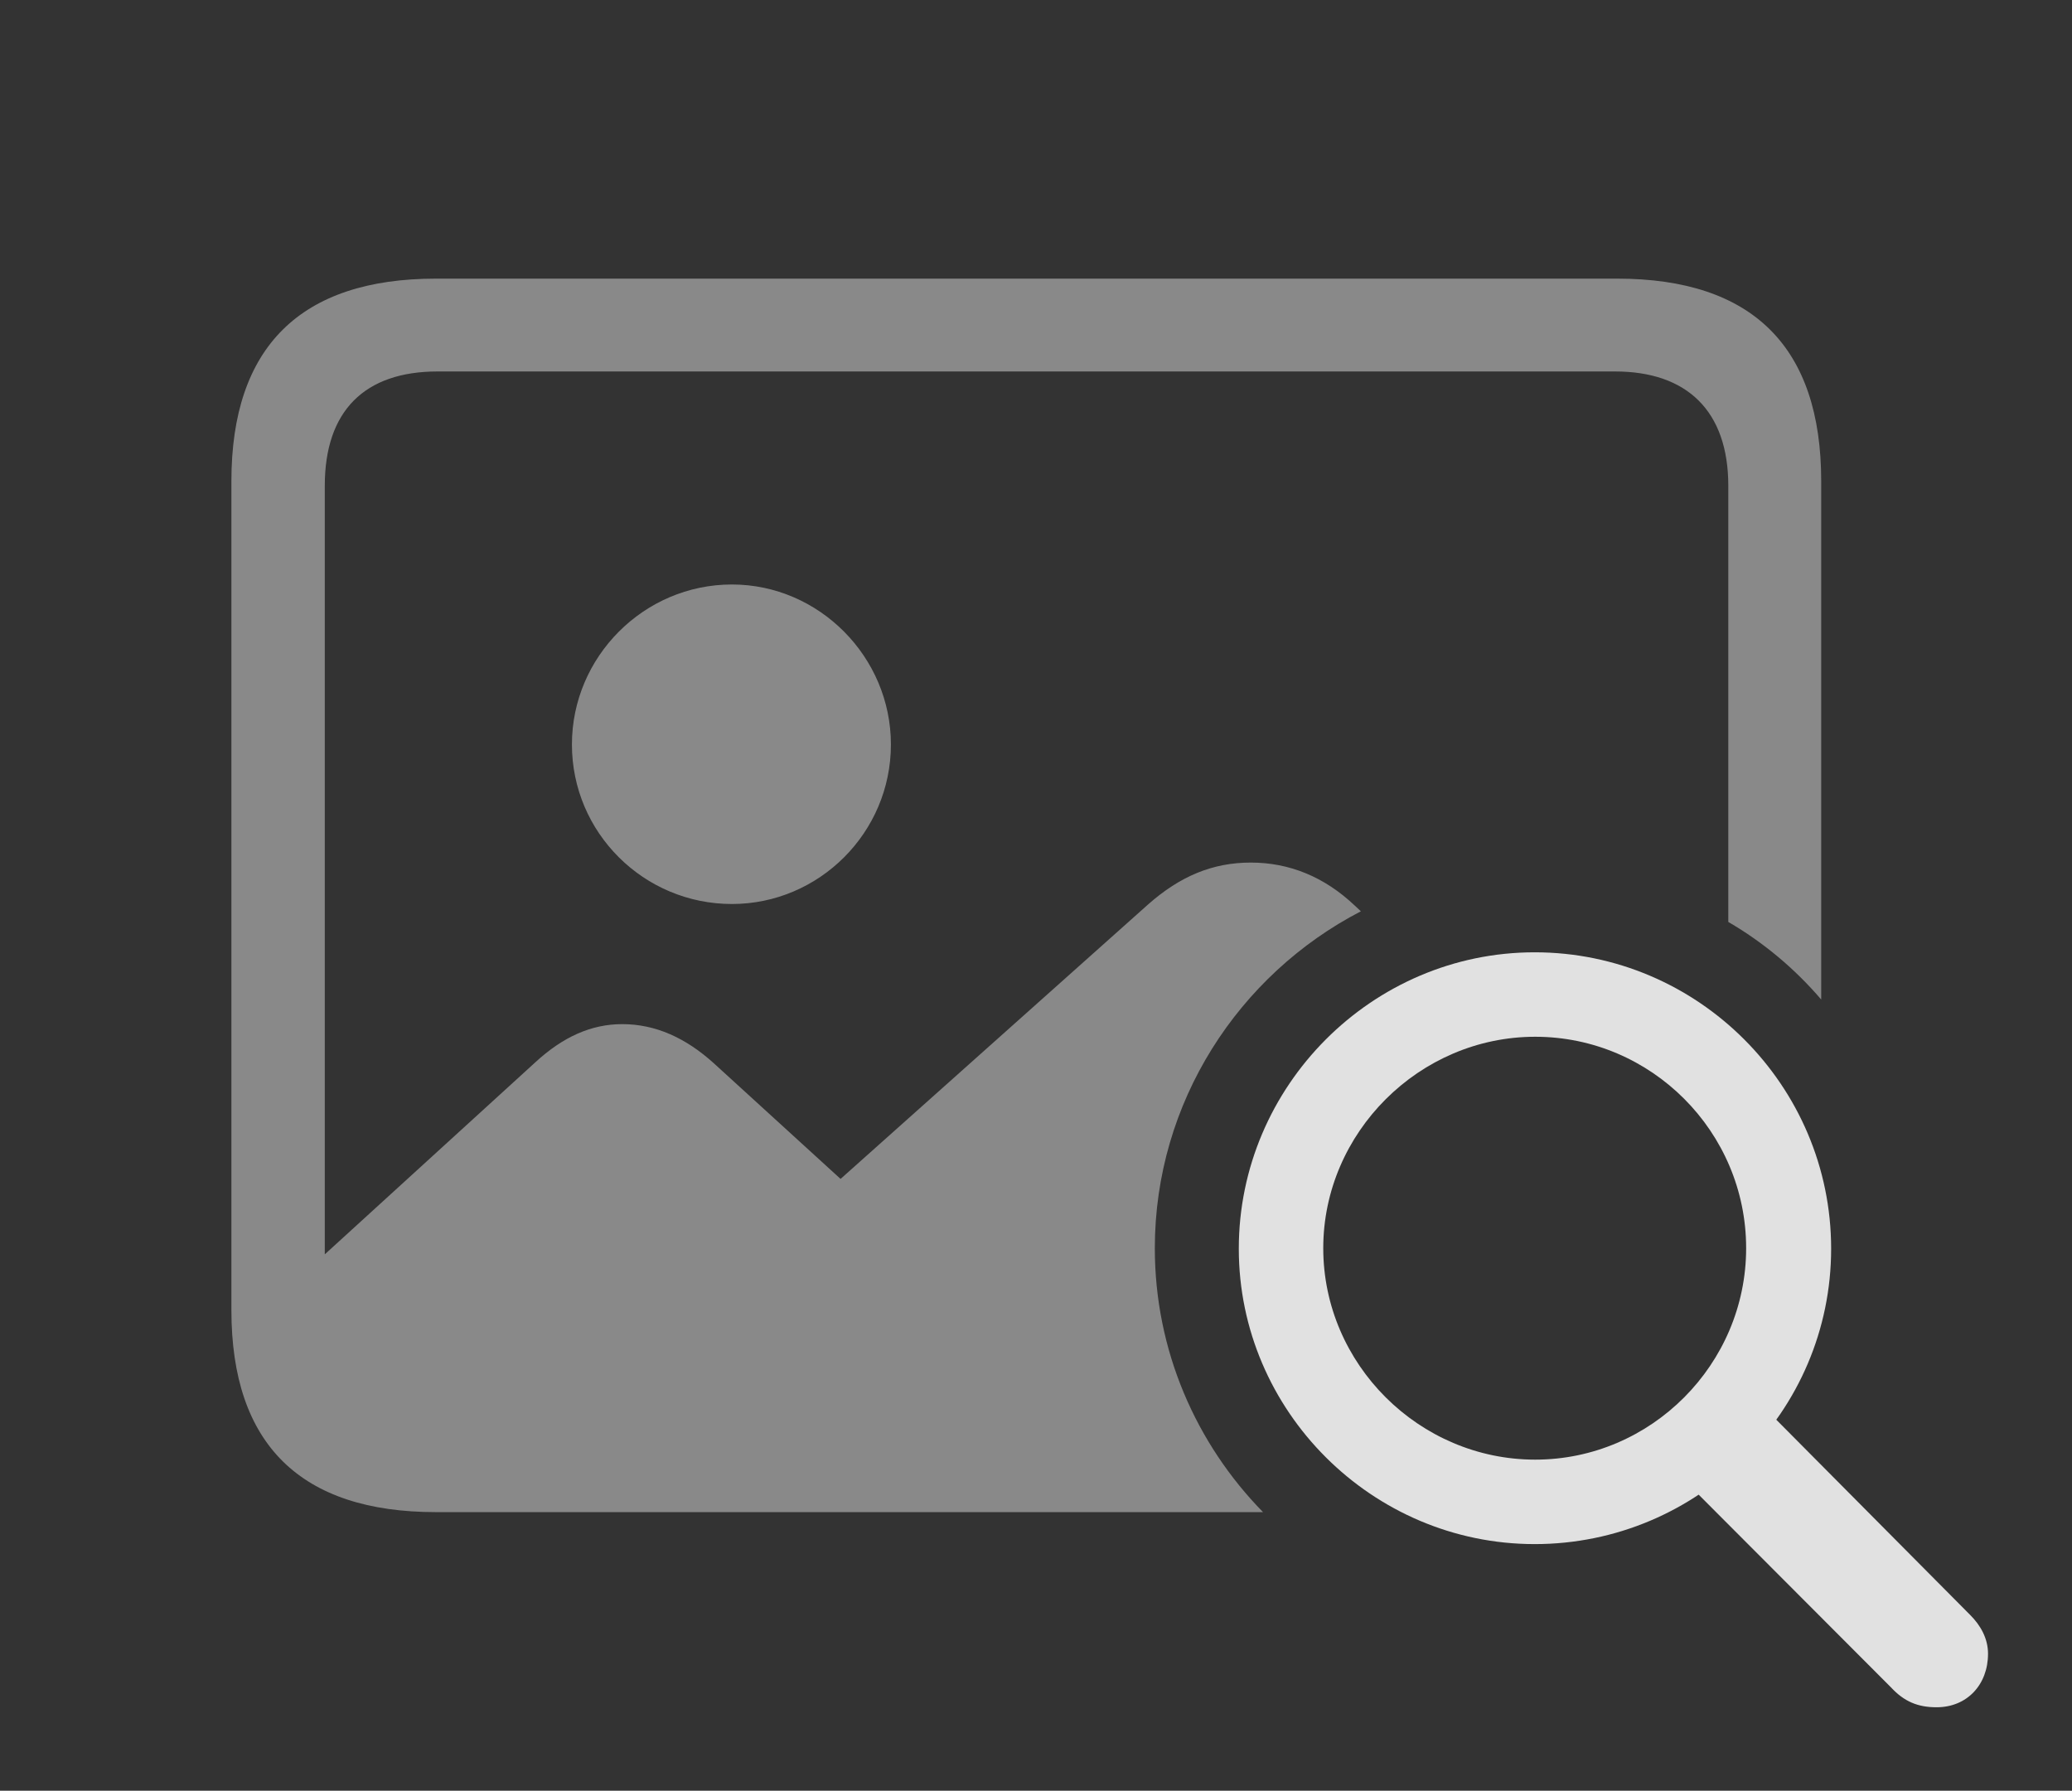 <?xml version="1.0" encoding="UTF-8"?>
<!--Generator: Apple Native CoreSVG 341-->
<!DOCTYPE svg
PUBLIC "-//W3C//DTD SVG 1.1//EN"
       "http://www.w3.org/Graphics/SVG/1.1/DTD/svg11.dtd">
<svg version="1.1" xmlns="http://www.w3.org/2000/svg" xmlns:xlink="http://www.w3.org/1999/xlink" viewBox="0 0 38.565 33.33">
 <rect x="0" y="0" width="38.565" height="33.33" fill="#333333" stroke="none"/>
 <g>
  <rect height="33.33" opacity="0" width="38.565" x="0" y="0"/>
  <path d="M33.897 8.955L33.897 18.604C33.407 18.031 32.823 17.541 32.168 17.16L32.168 9.043C32.168 7.646 31.396 6.914 30.059 6.914L8.145 6.914C6.787 6.914 6.045 7.646 6.045 9.043L6.045 23.347L9.961 19.775C10.479 19.297 11.006 19.062 11.582 19.062C12.197 19.062 12.764 19.316 13.291 19.795L15.645 21.943L21.367 16.836C21.963 16.309 22.568 16.055 23.281 16.055C23.994 16.055 24.648 16.318 25.215 16.855L25.329 16.962C23.057 18.139 21.494 20.514 21.494 23.232C21.494 25.139 22.263 26.874 23.508 28.145L8.115 28.145C5.596 28.145 4.307 26.885 4.307 24.385L4.307 8.955C4.307 6.455 5.596 5.186 8.115 5.186L30.098 5.186C32.627 5.186 33.897 6.465 33.897 8.955ZM16.582 13.857C16.582 15.498 15.244 16.826 13.623 16.826C11.982 16.826 10.645 15.498 10.645 13.857C10.645 12.227 11.982 10.879 13.623 10.879C15.244 10.879 16.582 12.227 16.582 13.857Z" fill="white" fill-opacity="0.425"/>
  <path d="M28.564 28.74C31.602 28.74 34.082 26.279 34.082 23.242C34.082 20.205 31.602 17.725 28.564 17.725C25.537 17.725 23.057 20.215 23.057 23.242C23.057 26.26 25.537 28.74 28.564 28.74ZM28.574 27.168C26.416 27.168 24.629 25.391 24.629 23.232C24.629 21.084 26.416 19.297 28.574 19.297C30.732 19.297 32.5 21.064 32.5 23.232C32.5 25.391 30.732 27.168 28.574 27.168ZM36.045 31.777C36.611 31.777 37.002 31.357 37.002 30.781C37.002 30.498 36.865 30.254 36.67 30.059L32.383 25.742L30.898 27.1L35.195 31.406C35.44 31.67 35.693 31.777 36.045 31.777Z" fill="white" fill-opacity="0.85"/>
 </g>
</svg>
